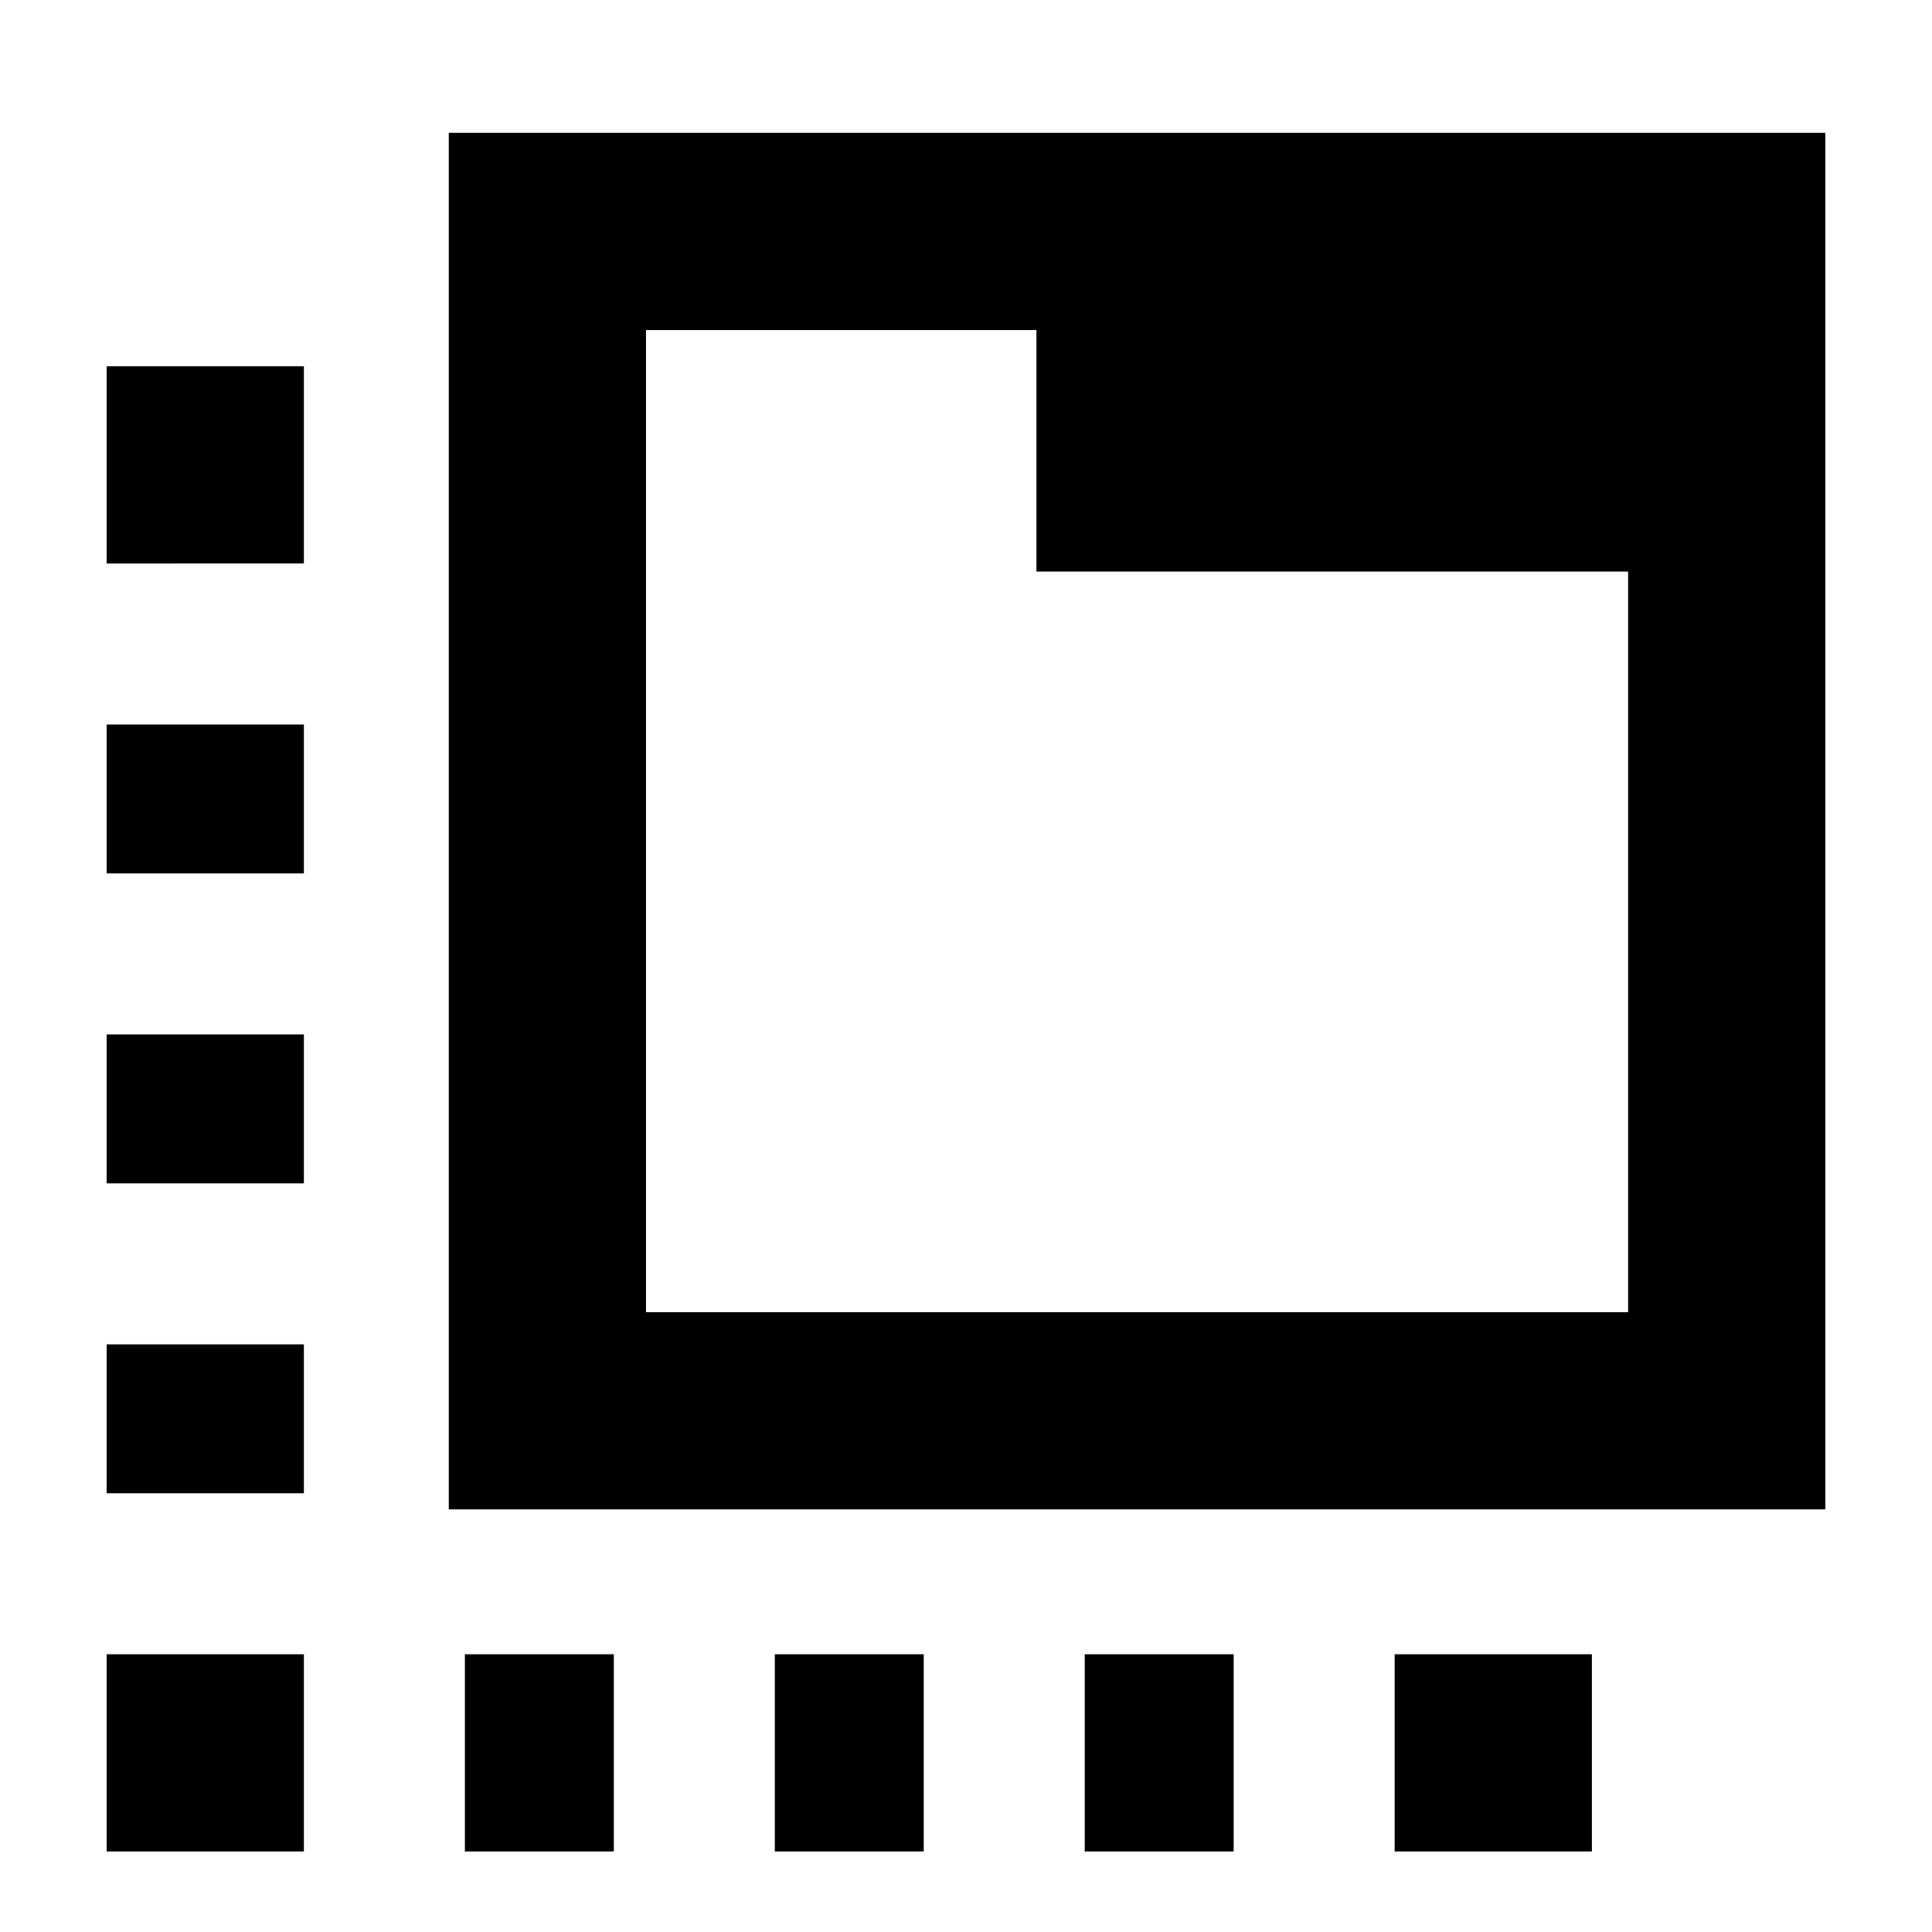 <svg xmlns="http://www.w3.org/2000/svg" height="20" viewBox="0 96 960 960" width="20"><path d="M151 1016H53v-98h98v98ZM53 838v-74h98v74H53Zm0-154v-74h98v74H53Zm0-154v-74h98v74H53Zm0-154v-98h98v98H53Zm178 640v-98h74v98h-74Zm154 0v-98h74v98h-74Zm154 0v-98h74v98h-74Zm154 0v-98h98v98h-98ZM223 846V162h684v684H223Zm98-98h488V380H515V260H321v488Zm0-488v488-488Z"/></svg>